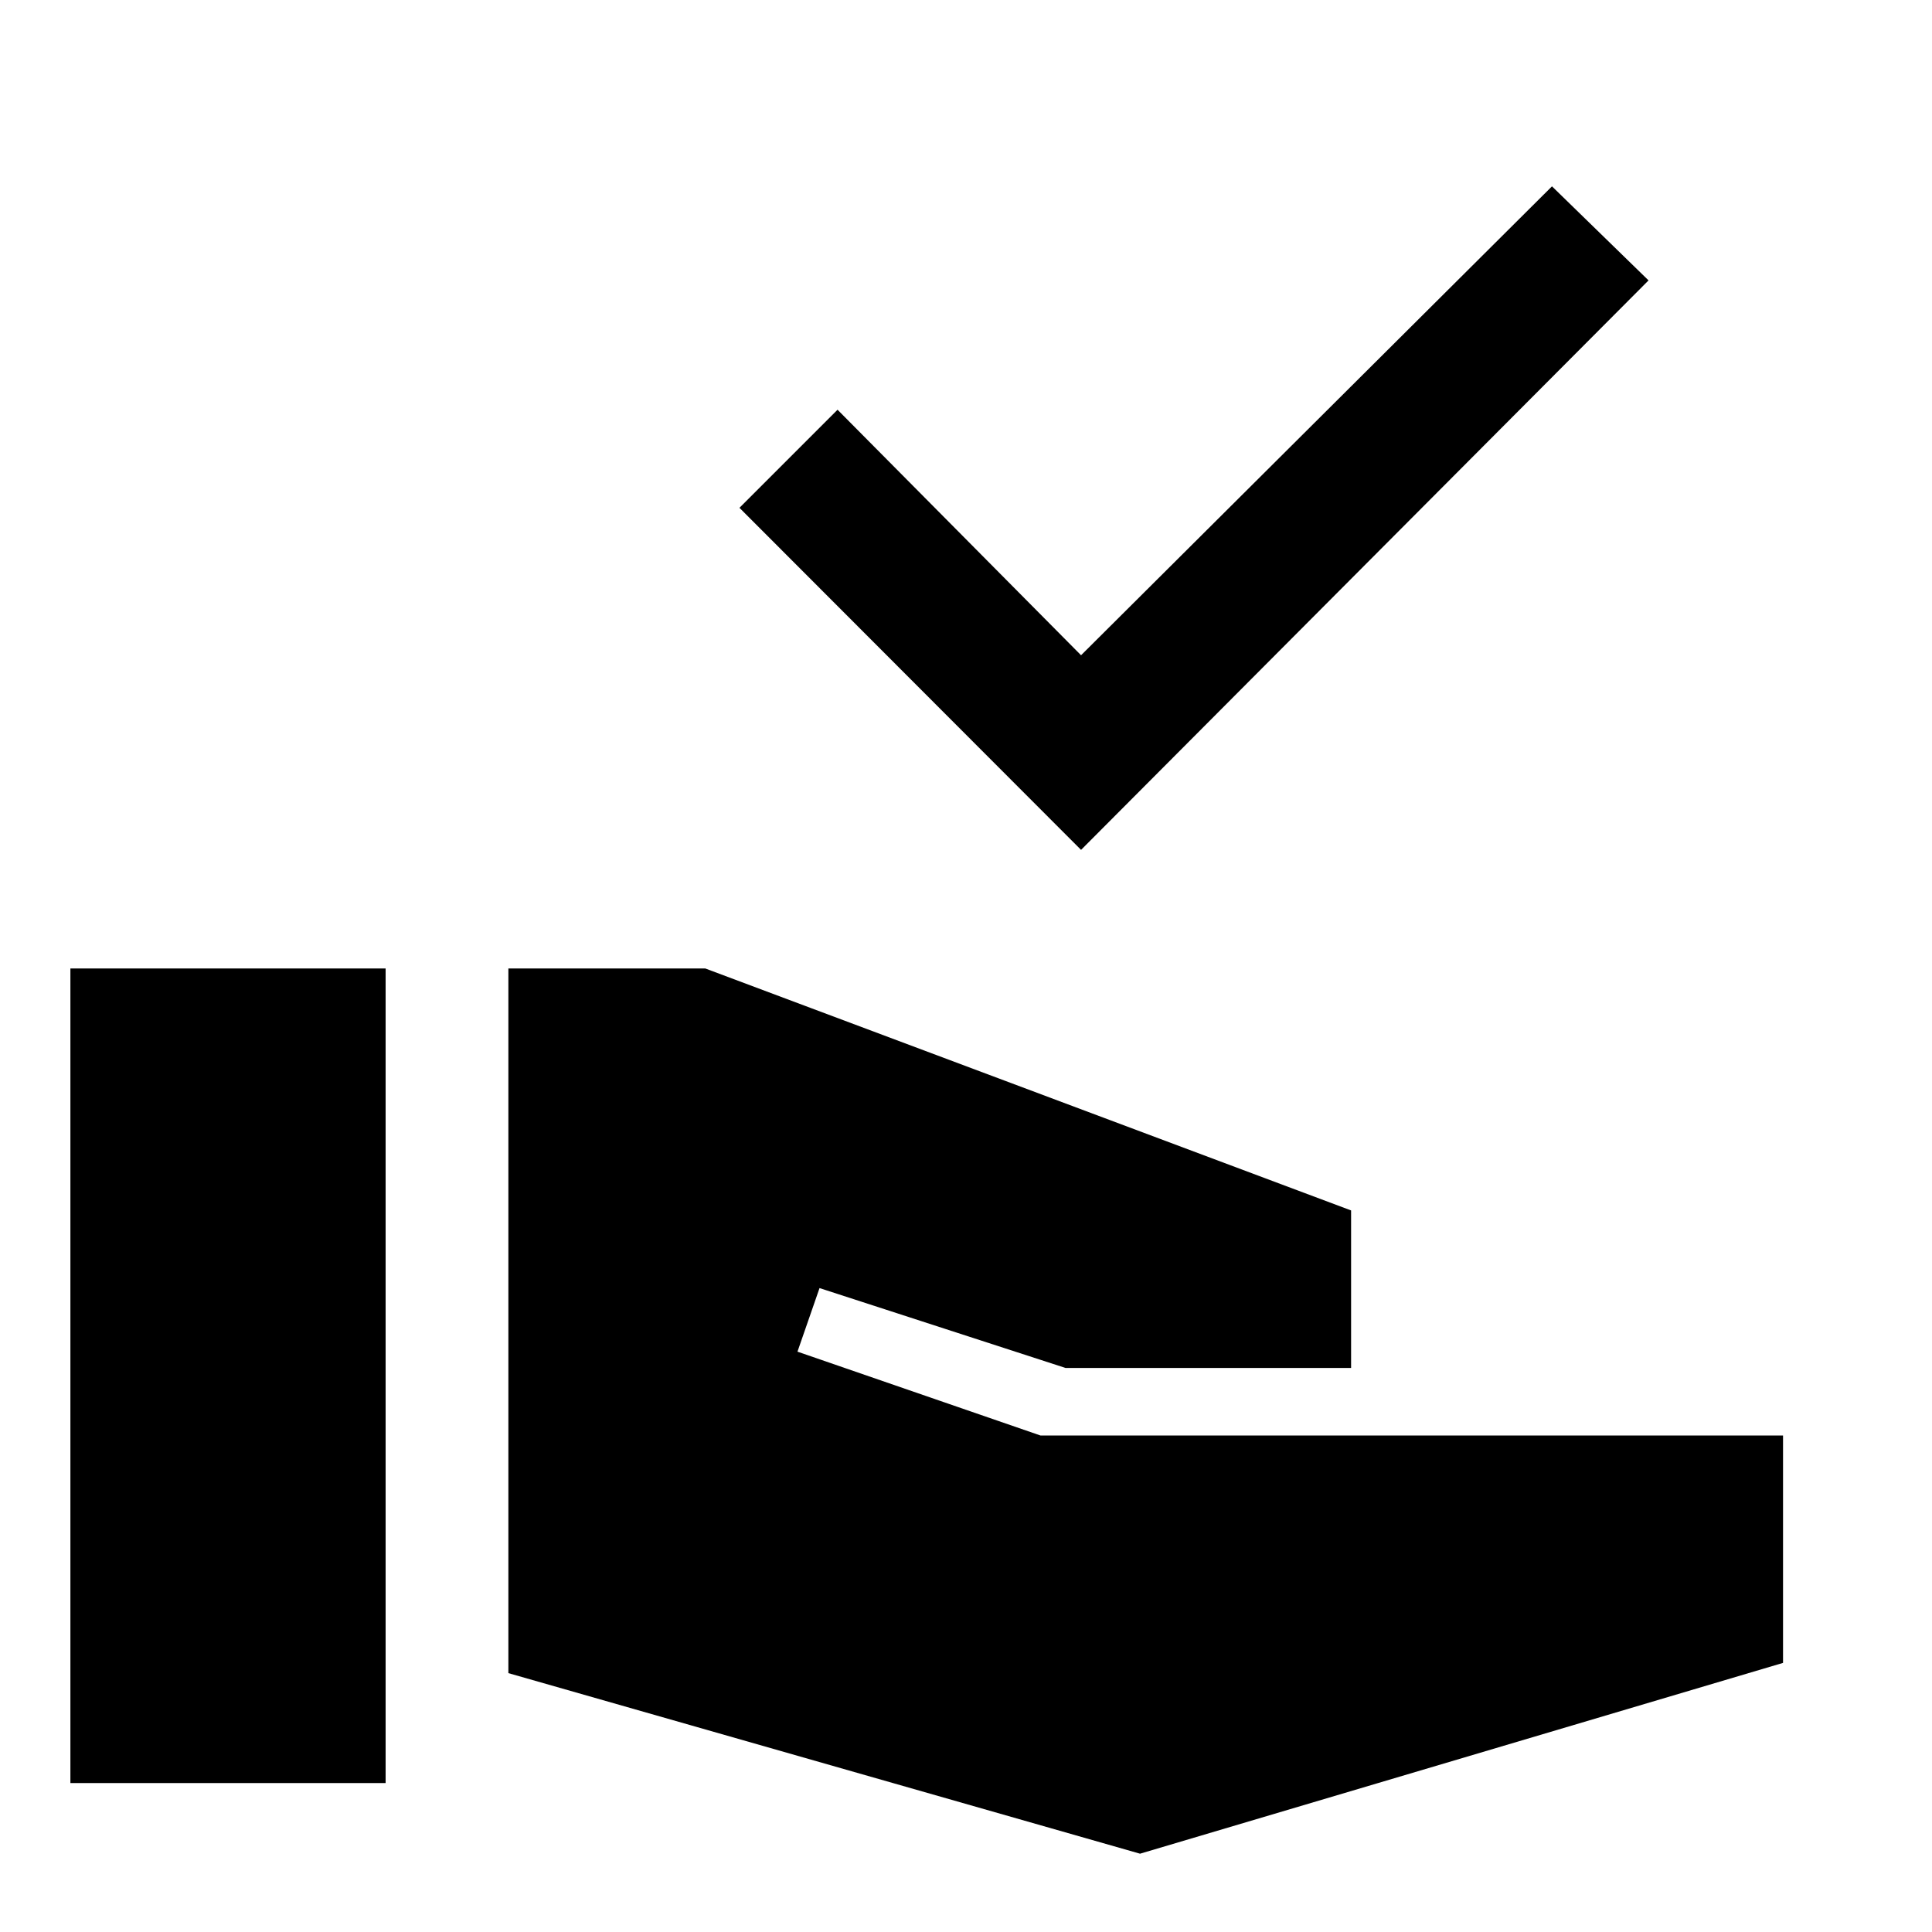 <svg xmlns="http://www.w3.org/2000/svg" width="48" height="48" viewBox="0 -960 960 960"><path d="M537.17-537.7 367.43-707.67l48.74-48.74 121 122 234-233 47.98 46.74L537.17-537.7ZM34.98-74.02v-404.76h156.63v404.76H34.98Zm531.5 35.11-313.87-89.72v-350.15h97.82l320.92 120.24v78.26H529.43l-122.21-39.68-10.96 31.59 120.78 41.67h368.94v112.98l-319.5 94.81Z"/></svg>